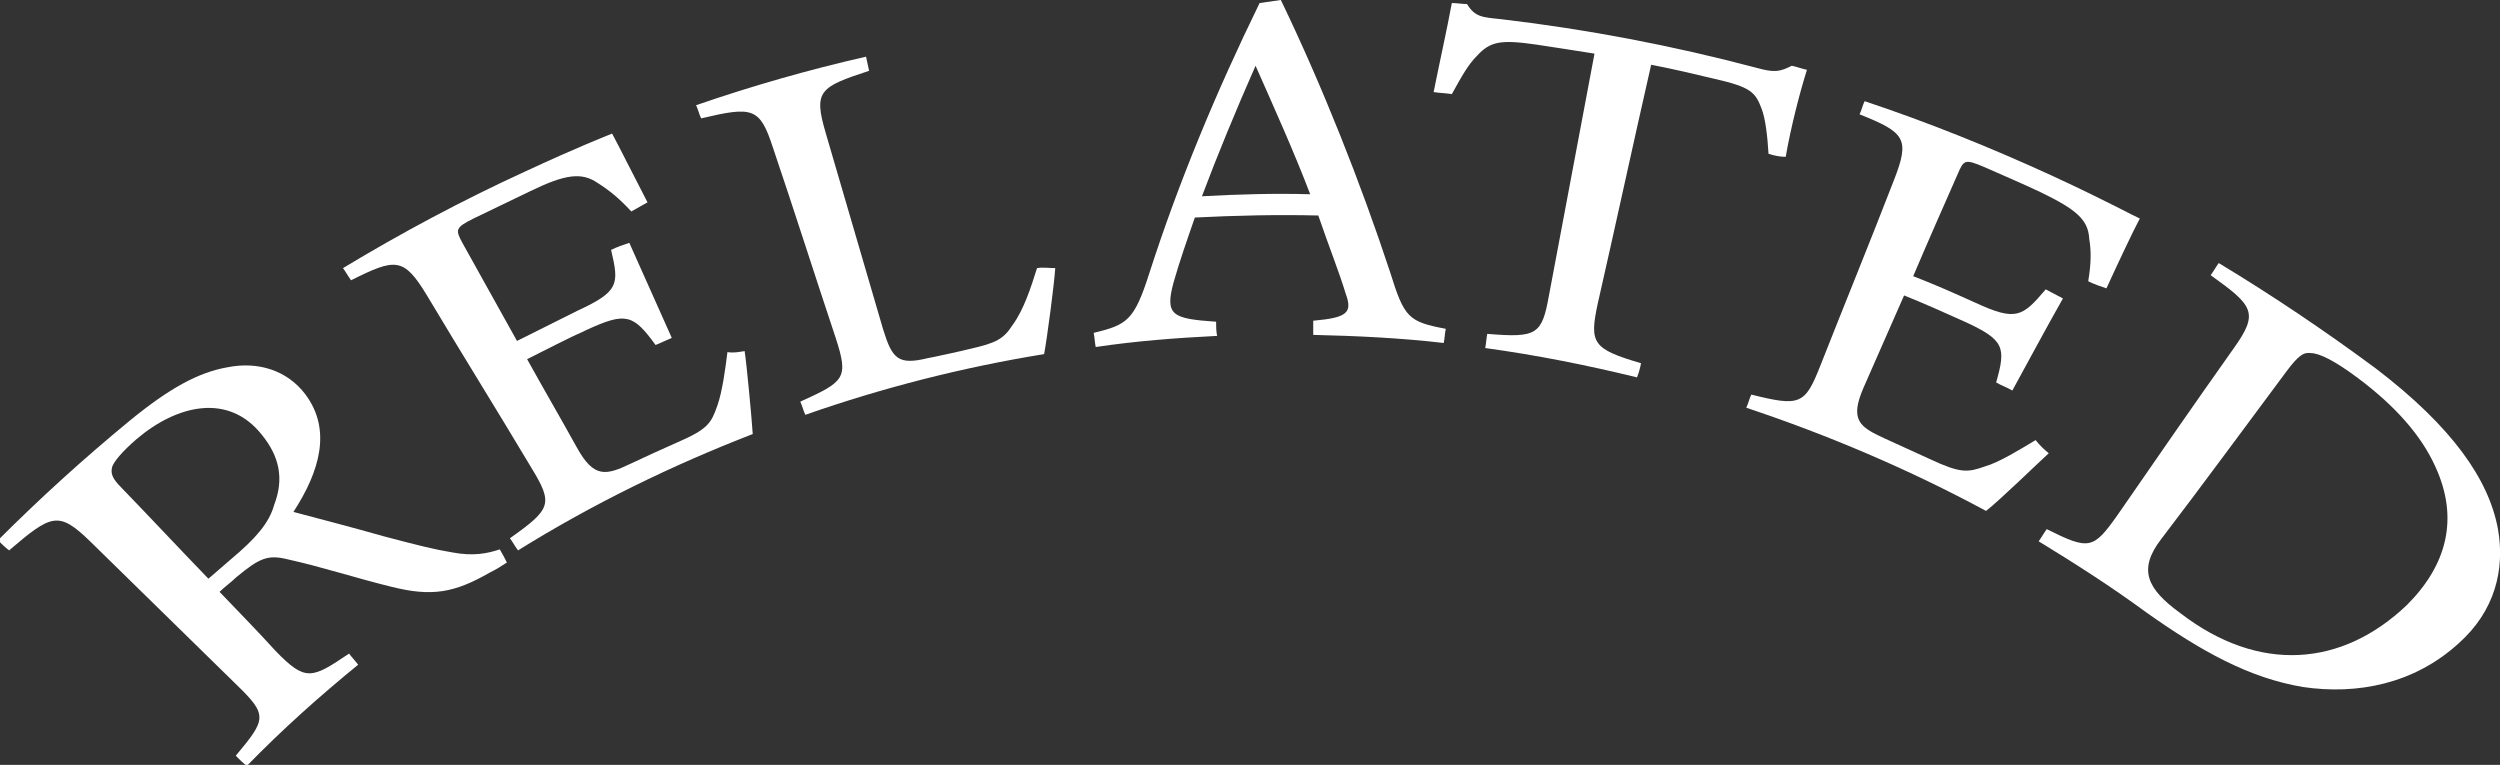 <?xml version="1.0" encoding="utf-8"?>
<!-- Generator: Adobe Illustrator 22.1.0, SVG Export Plug-In . SVG Version: 6.00 Build 0)  -->
<svg version="1.1" id="Layer_1" xmlns="http://www.w3.org/2000/svg" xmlns:xlink="http://www.w3.org/1999/xlink" x="0px" y="0px"
	 viewBox="0 0 247.1 75.6" style="enable-background:new 0 0 247.1 75.6;" xml:space="preserve">
<rect x="0" y="0" width="247.1" height="75.6" fill="#333333" stroke="none"/>
<style type="text/css">
	.st0{fill:#FFFFFF;}
</style>
<g>
	<path class="st0" d="M50.1,55.6c-0.6,0.4-1.1,0.7-1.7,1c-3.5,2-5.7,2.4-9.7,1.4c-3.3-0.8-7-2-10.2-2.7c-2-0.5-2.8-0.2-5.2,1.8
		c-0.5,0.5-1.1,0.9-1.6,1.4c1.8,1.9,3.7,3.8,5.5,5.8c3,3.1,3.6,2.8,7.3,0.3c0.3,0.4,0.6,0.7,0.9,1.1c-3.8,3.1-7.5,6.4-11,10
		c-0.4-0.3-0.7-0.6-1.1-1c3-3.6,3.2-4,0.1-7c-4.8-4.7-9.6-9.4-14.5-14.2c-3.1-3-3.8-2.7-8,0.9c-0.4-0.3-0.7-0.6-1.1-1
		c4.2-4.2,8.5-8.1,13-11.8c3.9-3.2,6.8-4.8,9.7-5.3c3-0.6,5.9,0.3,7.7,2.7c2.6,3.5,1.4,7.6-1.2,11.6c1.9,0.5,6.1,1.6,8.9,2.4
		c3.4,0.9,5,1.3,6.8,1.6c2.1,0.4,3.5,0.1,4.7-0.3C49.7,54.8,49.9,55.2,50.1,55.6z M22.8,55.3c2.5-2.1,3.8-3.6,4.3-5.4
		c1-2.6,0.5-4.8-1.2-6.9c-3.3-4.2-8.4-3-12.4,0.4c-1.5,1.3-2.2,2.2-2.4,2.7c-0.2,0.7,0,1.2,0.9,2.1c2.9,3,5.7,6,8.6,9
		C21.3,56.6,22,56,22.8,55.3z"/>
	<path class="st0" d="M73.6,34.7c0.2,1.3,0.7,6.6,0.8,8.2c-8,3.1-15.8,6.9-23.2,11.5c-0.3-0.4-0.5-0.8-0.8-1.2
		c4.1-2.9,4.3-3.4,2.1-7c-3.4-5.7-6.9-11.3-10.3-17c-2.3-3.8-3.1-3.7-7.5-1.5c-0.3-0.4-0.5-0.8-0.8-1.2c5.8-3.5,11.8-6.7,17.9-9.5
		c5.6-2.6,8-3.5,8.7-3.8c0.6,1.1,2.3,4.5,3.5,6.8c-0.5,0.3-1.1,0.6-1.6,0.9c-1.2-1.3-2.2-2.1-3.3-2.8c-1.6-1.1-3.2-0.9-6.7,0.8
		c-1.9,0.9-3.7,1.8-5.6,2.7c-1.8,0.9-1.8,1.1-1.1,2.4c1.8,3.2,3.6,6.5,5.4,9.7c2-1,4-2,6-3c4.1-1.9,4.1-2.6,3.3-6
		c0.6-0.3,1.2-0.5,1.8-0.7c1.4,3.1,2.8,6.3,4.2,9.4c-0.5,0.2-1.1,0.5-1.6,0.7c-2.2-3-2.9-3.3-6.8-1.5c-2,0.9-3.9,1.9-5.9,2.9
		c1.6,2.9,3.3,5.8,4.9,8.7c1.7,3.1,2.9,2.8,5.4,1.6c1.5-0.7,3-1.4,4.6-2.1c3-1.3,3.3-1.9,3.9-3.6c0.5-1.4,0.8-3.7,1-5.3
		C72.5,34.9,73,34.8,73.6,34.7z"/>
	<path class="st0" d="M104.3,26.5c-0.1,1.6-0.8,6.9-1.1,8.5c-8,1.3-15.9,3.3-23.6,6c-0.2-0.4-0.3-0.9-0.5-1.3c4.4-2,4.8-2.3,3.5-6.3
		c-2.1-6.3-4.1-12.6-6.2-18.8c-1.3-4-2-4.1-7.1-2.9c-0.2-0.4-0.3-0.9-0.5-1.3c5.5-1.9,11.1-3.5,16.8-4.8c0.1,0.5,0.2,0.9,0.3,1.4
		c-4.9,1.6-5.5,2-4.3,6.1c1.9,6.5,3.8,13,5.7,19.5c0.9,2.9,1.5,3.5,4.4,2.8c0.1,0,3.8-0.8,4.1-0.9c2.7-0.6,3.4-1,4.3-2.4
		c1.1-1.5,1.8-3.7,2.4-5.6C103.1,26.4,103.7,26.5,104.3,26.5z"/>
	<path class="st0" d="M129.8,33.1c0-0.5,0-0.9,0-1.4c3.4-0.3,3.9-0.8,3.2-2.7c-0.6-2-1.6-4.5-2.7-7.7c-4.1-0.1-8.2,0-12.2,0.2
		c-0.8,2.3-1.5,4.3-2.1,6.4c-0.9,3.3-0.1,3.6,4.2,3.9c0,0.5,0,0.9,0.1,1.4c-4,0.2-8,0.5-12,1.1c-0.1-0.5-0.1-0.9-0.2-1.4
		c3.3-0.8,4-1.2,5.5-5.9c2.9-9,6.6-17.9,10.9-26.7c0.7-0.1,1.4-0.2,2.1-0.3c4.1,8.5,7.9,18.1,10.8,26.9c1.4,4.5,1.8,4.9,5.5,5.6
		c-0.1,0.5-0.1,0.9-0.2,1.4C138.4,33.4,134.1,33.2,129.8,33.1z M124.1,6.5c-1.9,4.3-3.8,8.9-5.3,12.9c3.6-0.2,7.2-0.3,10.7-0.2
		C127.9,15,126,10.8,124.1,6.5z"/>
	<path class="st0" d="M174.8,15.2c-0.1-1.7-0.3-3.5-0.7-4.5c-0.6-1.6-1.1-2.1-4.6-2.9c-2.1-0.5-4.2-1-6.3-1.4
		c-1.8,7.9-3.5,15.8-5.3,23.7c-0.8,3.8-0.5,4.4,4.3,5.8c-0.1,0.5-0.2,0.9-0.4,1.4c-4.9-1.2-9.9-2.2-15-2.9c0.1-0.5,0.1-0.9,0.2-1.4
		c4.9,0.4,5.4,0.1,6.1-3.8c1.5-8,3-15.9,4.5-23.9c-1.9-0.3-3.8-0.6-5.8-0.9c-3.5-0.5-4.5-0.3-5.8,1.1c-0.9,0.9-1.5,2-2.5,3.8
		c-0.6-0.1-1.2-0.1-1.8-0.2c0.6-3,1.3-6.1,1.8-8.8c0.5,0,1,0.1,1.5,0.1c0.8,1.3,1.5,1.3,3.4,1.5c8.5,1,16.9,2.6,25.2,4.8
		c1.8,0.5,2.3,0.4,3.5-0.2c0.5,0.1,1,0.3,1.5,0.4c-0.7,2.2-1.6,5.7-2.1,8.6C176,15.5,175.4,15.4,174.8,15.2z"/>
	<path class="st0" d="M202.5,44.8c-1,0.9-4.9,4.7-6.2,5.7c-7.6-4.1-15.6-7.5-23.7-10.2c0.2-0.4,0.3-0.9,0.5-1.3
		c4.8,1.2,5.3,1,6.8-2.8c2.4-6.1,4.9-12.2,7.3-18.4c1.6-4.1,1.1-4.7-3.4-6.5c0.2-0.4,0.3-0.9,0.5-1.3c6.3,2.1,12.5,4.6,18.6,7.4
		c5.6,2.6,7.9,3.9,8.6,4.2c-0.6,1.1-2.2,4.5-3.3,6.9c-0.6-0.2-1.2-0.4-1.8-0.7c0.3-1.8,0.3-3,0.1-4.2c-0.1-1.9-1.3-2.9-4.8-4.6
		c-1.9-0.9-3.8-1.7-5.6-2.5c-1.9-0.8-2-0.7-2.6,0.7c-1.5,3.4-3,6.8-4.4,10.1c2.1,0.8,4.1,1.7,6.1,2.6c4.1,1.9,4.7,1.4,7-1.3
		c0.6,0.3,1.1,0.6,1.7,0.9c-1.7,3-3.3,6-5,9.1c-0.5-0.3-1.1-0.5-1.6-0.8c1-3.5,0.8-4.2-3.1-6c-2-0.9-4-1.8-6-2.6
		c-1.3,3-2.7,6.1-4,9.1c-1.4,3.2-0.4,3.9,2,5c1.5,0.7,3.1,1.4,4.6,2.1c3,1.4,3.7,1.3,5.4,0.7c1.4-0.4,3.5-1.7,5-2.6
		C201.6,44,202,44.4,202.5,44.8z"/>
	<path class="st0" d="M234.8,36.4c7.6,5.8,11.2,11,12.1,15.9c0.7,4-0.3,8.1-3.9,11.3c-4.4,4-10,5.1-15.4,4.3
		c-5.3-0.9-10-3.5-15.5-7.4c-3.4-2.5-7-4.8-10.6-7c0.3-0.4,0.5-0.8,0.8-1.2c4.2,2.1,4.6,2,7-1.4c3.8-5.5,7.6-11,11.5-16.5
		c2.5-3.5,1.9-4.2-2.3-7.2c0.3-0.4,0.5-0.8,0.8-1.2C224.6,29.2,229.8,32.7,234.8,36.4z M213.6,53.3c-2.3,3-1.4,4.9,1.9,7.3
		c7.8,6,16,5.3,22.4-0.8c3.9-3.9,5.2-8.5,2.8-13.7c-1.4-3.1-4-6-7.6-8.7c-2.4-1.8-3.9-2.5-4.7-2.5c-0.7-0.1-1.2,0.2-2.4,1.8
		C221.9,42.2,217.8,47.8,213.6,53.3z"/>
</g>
</svg>
